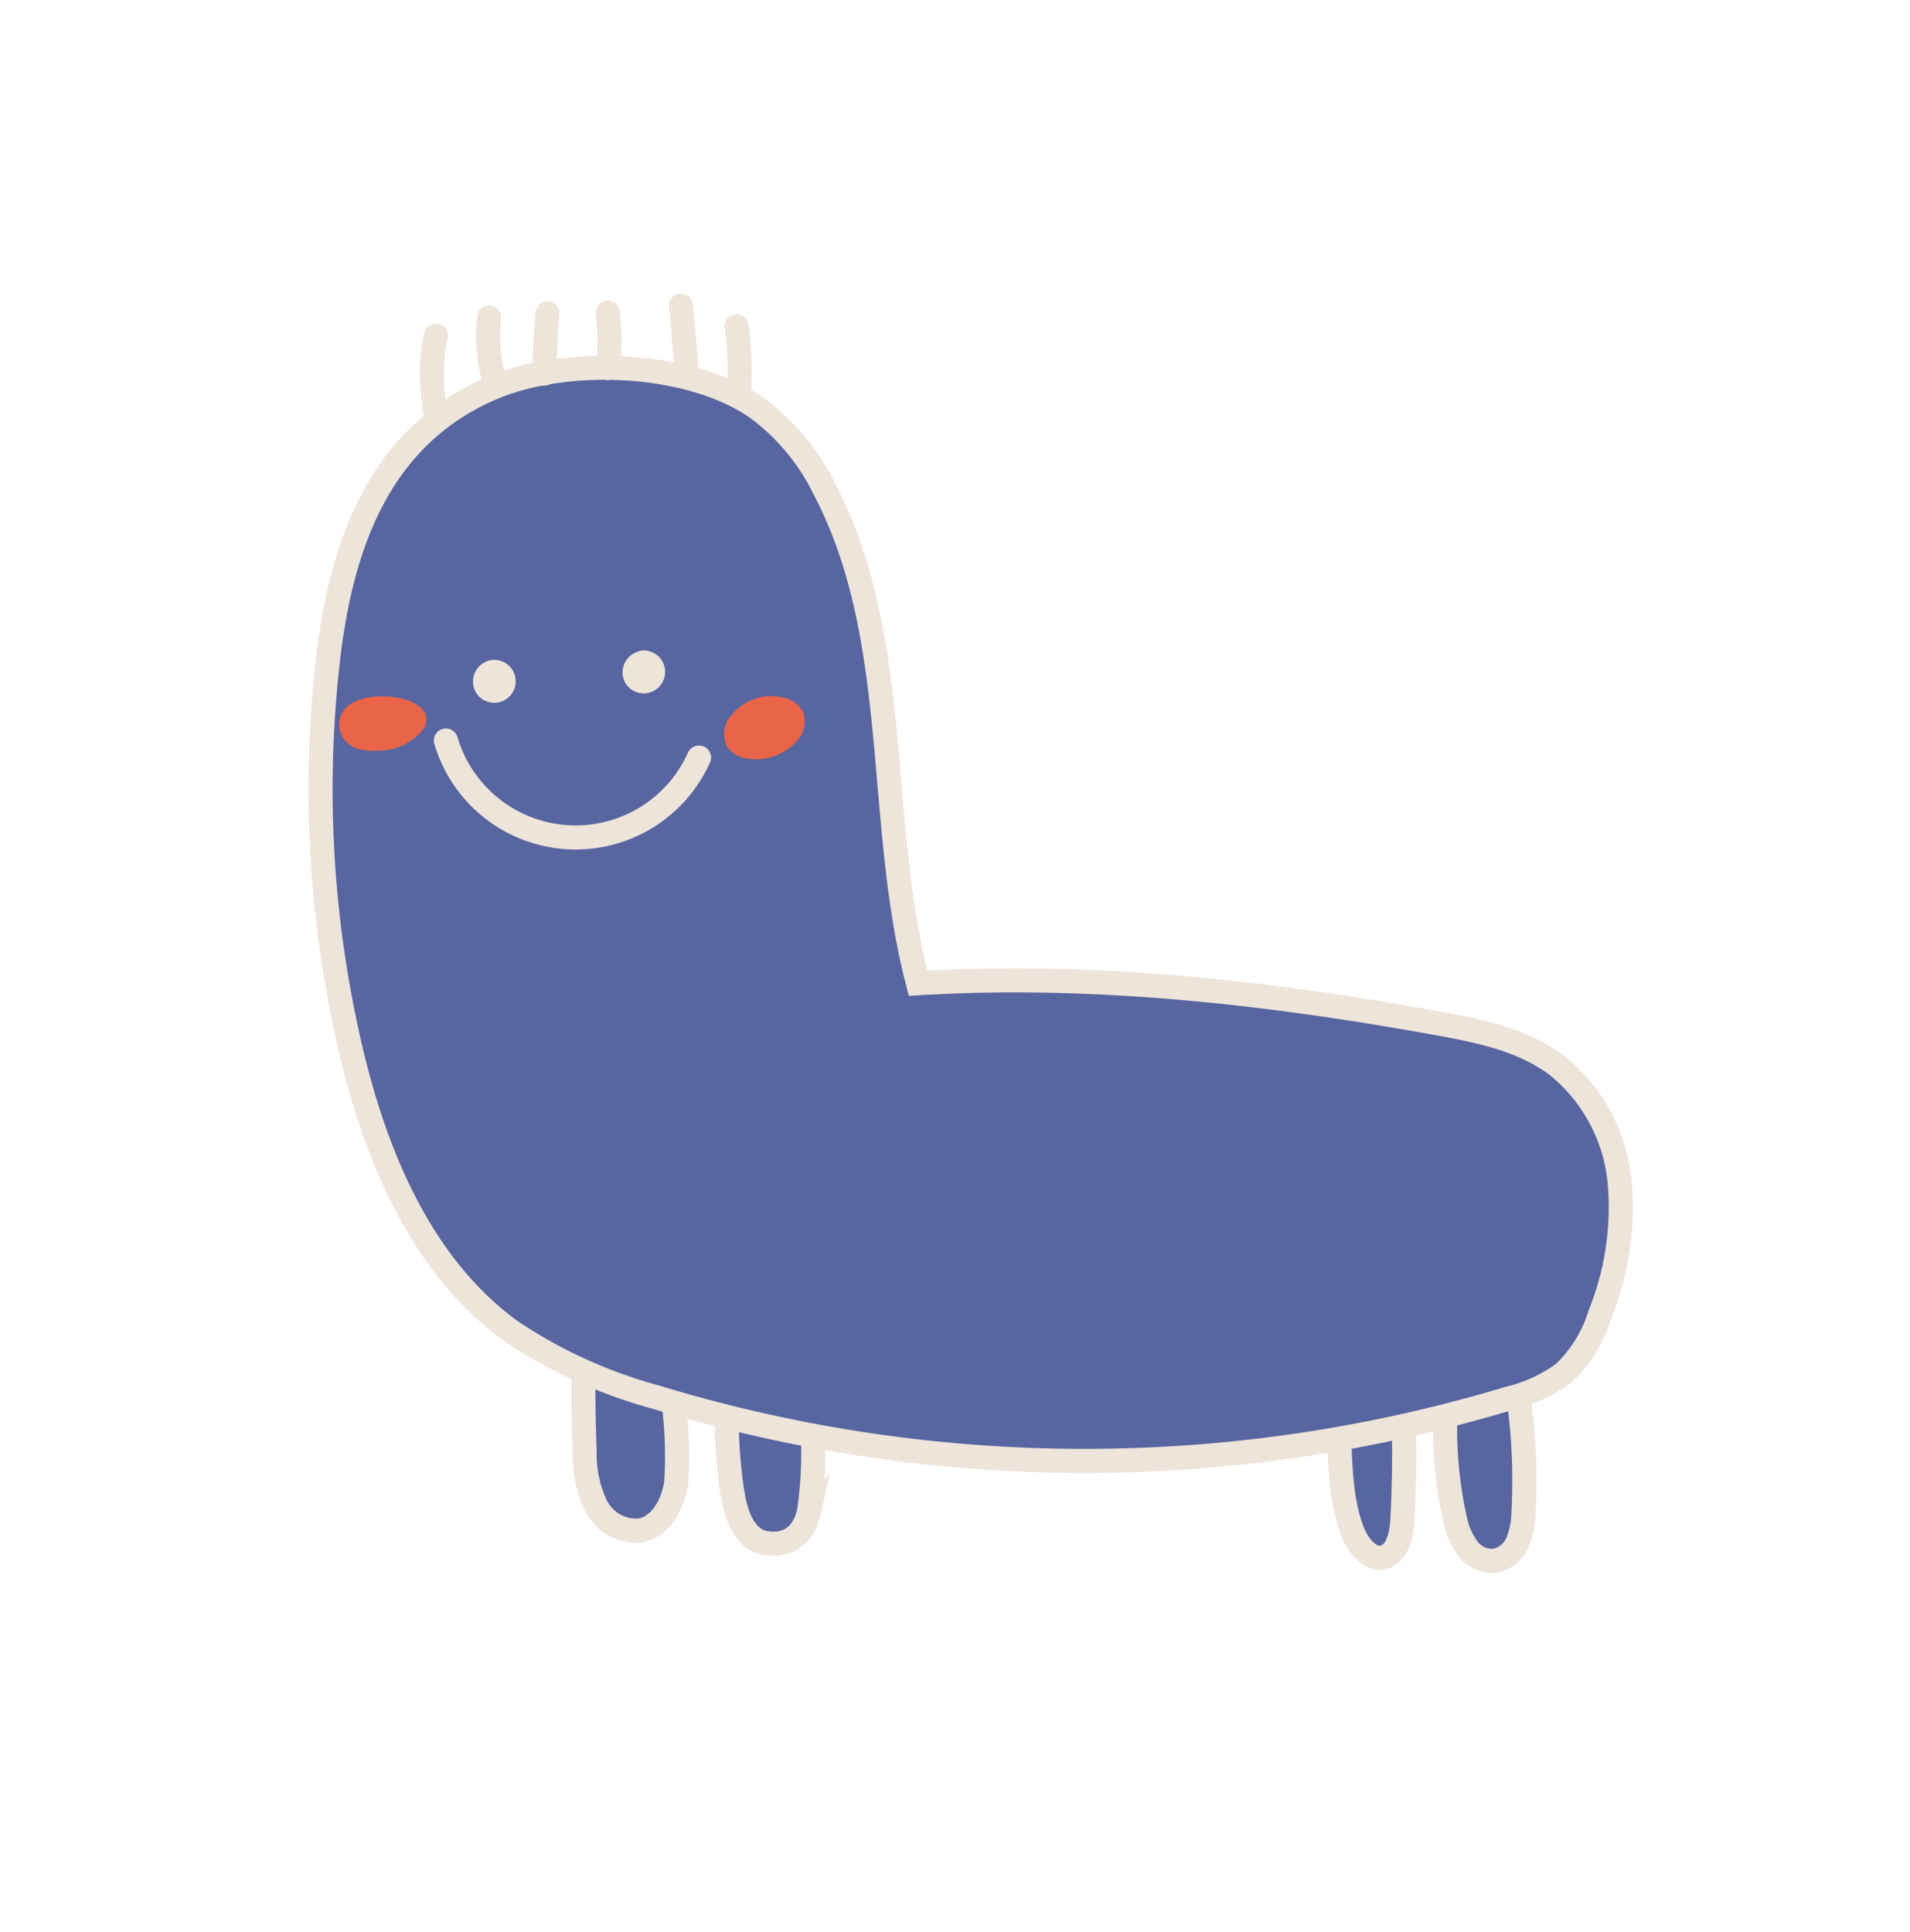 <svg xmlns="http://www.w3.org/2000/svg" viewBox="0 0 158.48 160.32"><path d="M48.44,113.8c-.08,2,0,4.75.07,6.73a10,10,0,0,0,.92,4.37A3.73,3.73,0,0,0,53.11,127c1.77-.32,2.77-2.26,3-4a35,35,0,0,0-.21-6.56" fill="#5765a0" stroke="#ede4da" stroke-linecap="round" stroke-miterlimit="10" stroke-width="2"/><path d="M60.3,117.57a40.15,40.15,0,0,0,.5,6.48c.29,1.72,1,3.74,2.76,4s3.11-.56,3.57-2.63a34,34,0,0,0,.32-6.3" fill="#5765a0" stroke="#ede4da" stroke-linecap="round" stroke-miterlimit="10" stroke-width="2"/><path d="M111.12,119.4c.09,2.54.2,5.5,1.15,7.8.49,1.17,1.51,2.37,2.62,2s1.41-1.91,1.48-3.19c.12-2.35.18-5.34.11-7.69" fill="#5765a0" stroke="#ede4da" stroke-linecap="round" stroke-miterlimit="10" stroke-width="2"/><path d="M119.92,117.52a34.44,34.44,0,0,0,.82,8.61,6.22,6.22,0,0,0,1.05,2.38,2.54,2.54,0,0,0,2.28,1,2.58,2.58,0,0,0,1.85-1.54,7,7,0,0,0,.49-2.44,50.25,50.25,0,0,0-.42-9.65" fill="#5765a0" stroke="#ede4da" stroke-linecap="round" stroke-miterlimit="10" stroke-width="2"/><path d="M27.22,54.69a94.43,94.43,0,0,0,1.84,32.23c2.1,9,5.91,18.19,13.41,23.59a40.84,40.84,0,0,0,12,5.44,122.12,122.12,0,0,0,70.77.08,12.52,12.52,0,0,0,4.5-2.08,11.23,11.23,0,0,0,3-4.84,23.78,23.78,0,0,0,1.65-11,14.17,14.17,0,0,0-5.16-9.67c-2.8-2.13-6.39-2.88-9.85-3.51-14.25-2.59-28.76-4.21-43.21-3.34-3.51-13.44-1.28-28.39-7.63-40.74a18.51,18.51,0,0,0-5.64-6.93C57.4,30,47.24,29.56,41,32.13,31.54,36.07,28.33,45.11,27.22,54.69Z" fill="#5765a0" stroke="#ede4da" stroke-linecap="round" stroke-miterlimit="10" stroke-width="2"/><path d="M36.31,34.7A3.72,3.72,0,0,1,36,33.37a15.44,15.44,0,0,1,.18-5.51" fill="none" stroke="#ede4da" stroke-linecap="round" stroke-miterlimit="10" stroke-width="2"/><path d="M41.13,31.93a13.42,13.42,0,0,1-.54-5.59" fill="none" stroke="#ede4da" stroke-linecap="round" stroke-miterlimit="10" stroke-width="2"/><path d="M45.17,31c0-1.55.11-3.49.26-5" fill="none" stroke="#ede4da" stroke-linecap="round" stroke-miterlimit="10" stroke-width="2"/><path d="M50.44,30.54a22,22,0,0,0,0-4.59" fill="none" stroke="#ede4da" stroke-linecap="round" stroke-miterlimit="10" stroke-width="2"/><path d="M57,31.28c-.11-1.71-.33-4.2-.51-5.91" fill="none" stroke="#ede4da" stroke-linecap="round" stroke-miterlimit="10" stroke-width="2"/><path d="M61.29,32.9a27,27,0,0,0-.18-5.82" fill="none" stroke="#ede4da" stroke-linecap="round" stroke-miterlimit="10" stroke-width="2"/><path d="M37,61.45a11.22,11.22,0,0,0,21,1.41" fill="none" stroke="#ede4da" stroke-linecap="round" stroke-miterlimit="10" stroke-width="2"/><path d="M28.69,60.52a1.66,1.66,0,0,0,1.06,1.1,3.78,3.78,0,0,0,1.57.16,4.2,4.2,0,0,0,3.4-1.56C36.14,58,27.93,57.18,28.69,60.52Z" fill="#e96448" stroke="#e96448" stroke-miterlimit="10"/><path d="M61.1,59.65a1.83,1.83,0,0,0-.37,2,1.88,1.88,0,0,0,1.39.81,4,4,0,0,0,3.61-1.29,1.81,1.81,0,0,0,.4-2,2.06,2.06,0,0,0-1.49-.85A3.69,3.69,0,0,0,61.1,59.65Z" fill="#e96448" stroke="#e96448" stroke-miterlimit="10"/><path d="M40.93,55.76a.81.81,0,0,0-.61,1.14.78.78,0,1,0,.87-1.12.51.51,0,0,0-.57.2" fill="none" stroke="#ede4da" stroke-linecap="round" stroke-miterlimit="10" stroke-width="2"/><path d="M53.35,55a.81.81,0,0,0-.62,1.14A.78.78,0,1,0,53.6,55a.5.5,0,0,0-.57.2" fill="none" stroke="#ede4da" stroke-linecap="round" stroke-miterlimit="10" stroke-width="2"/></svg>